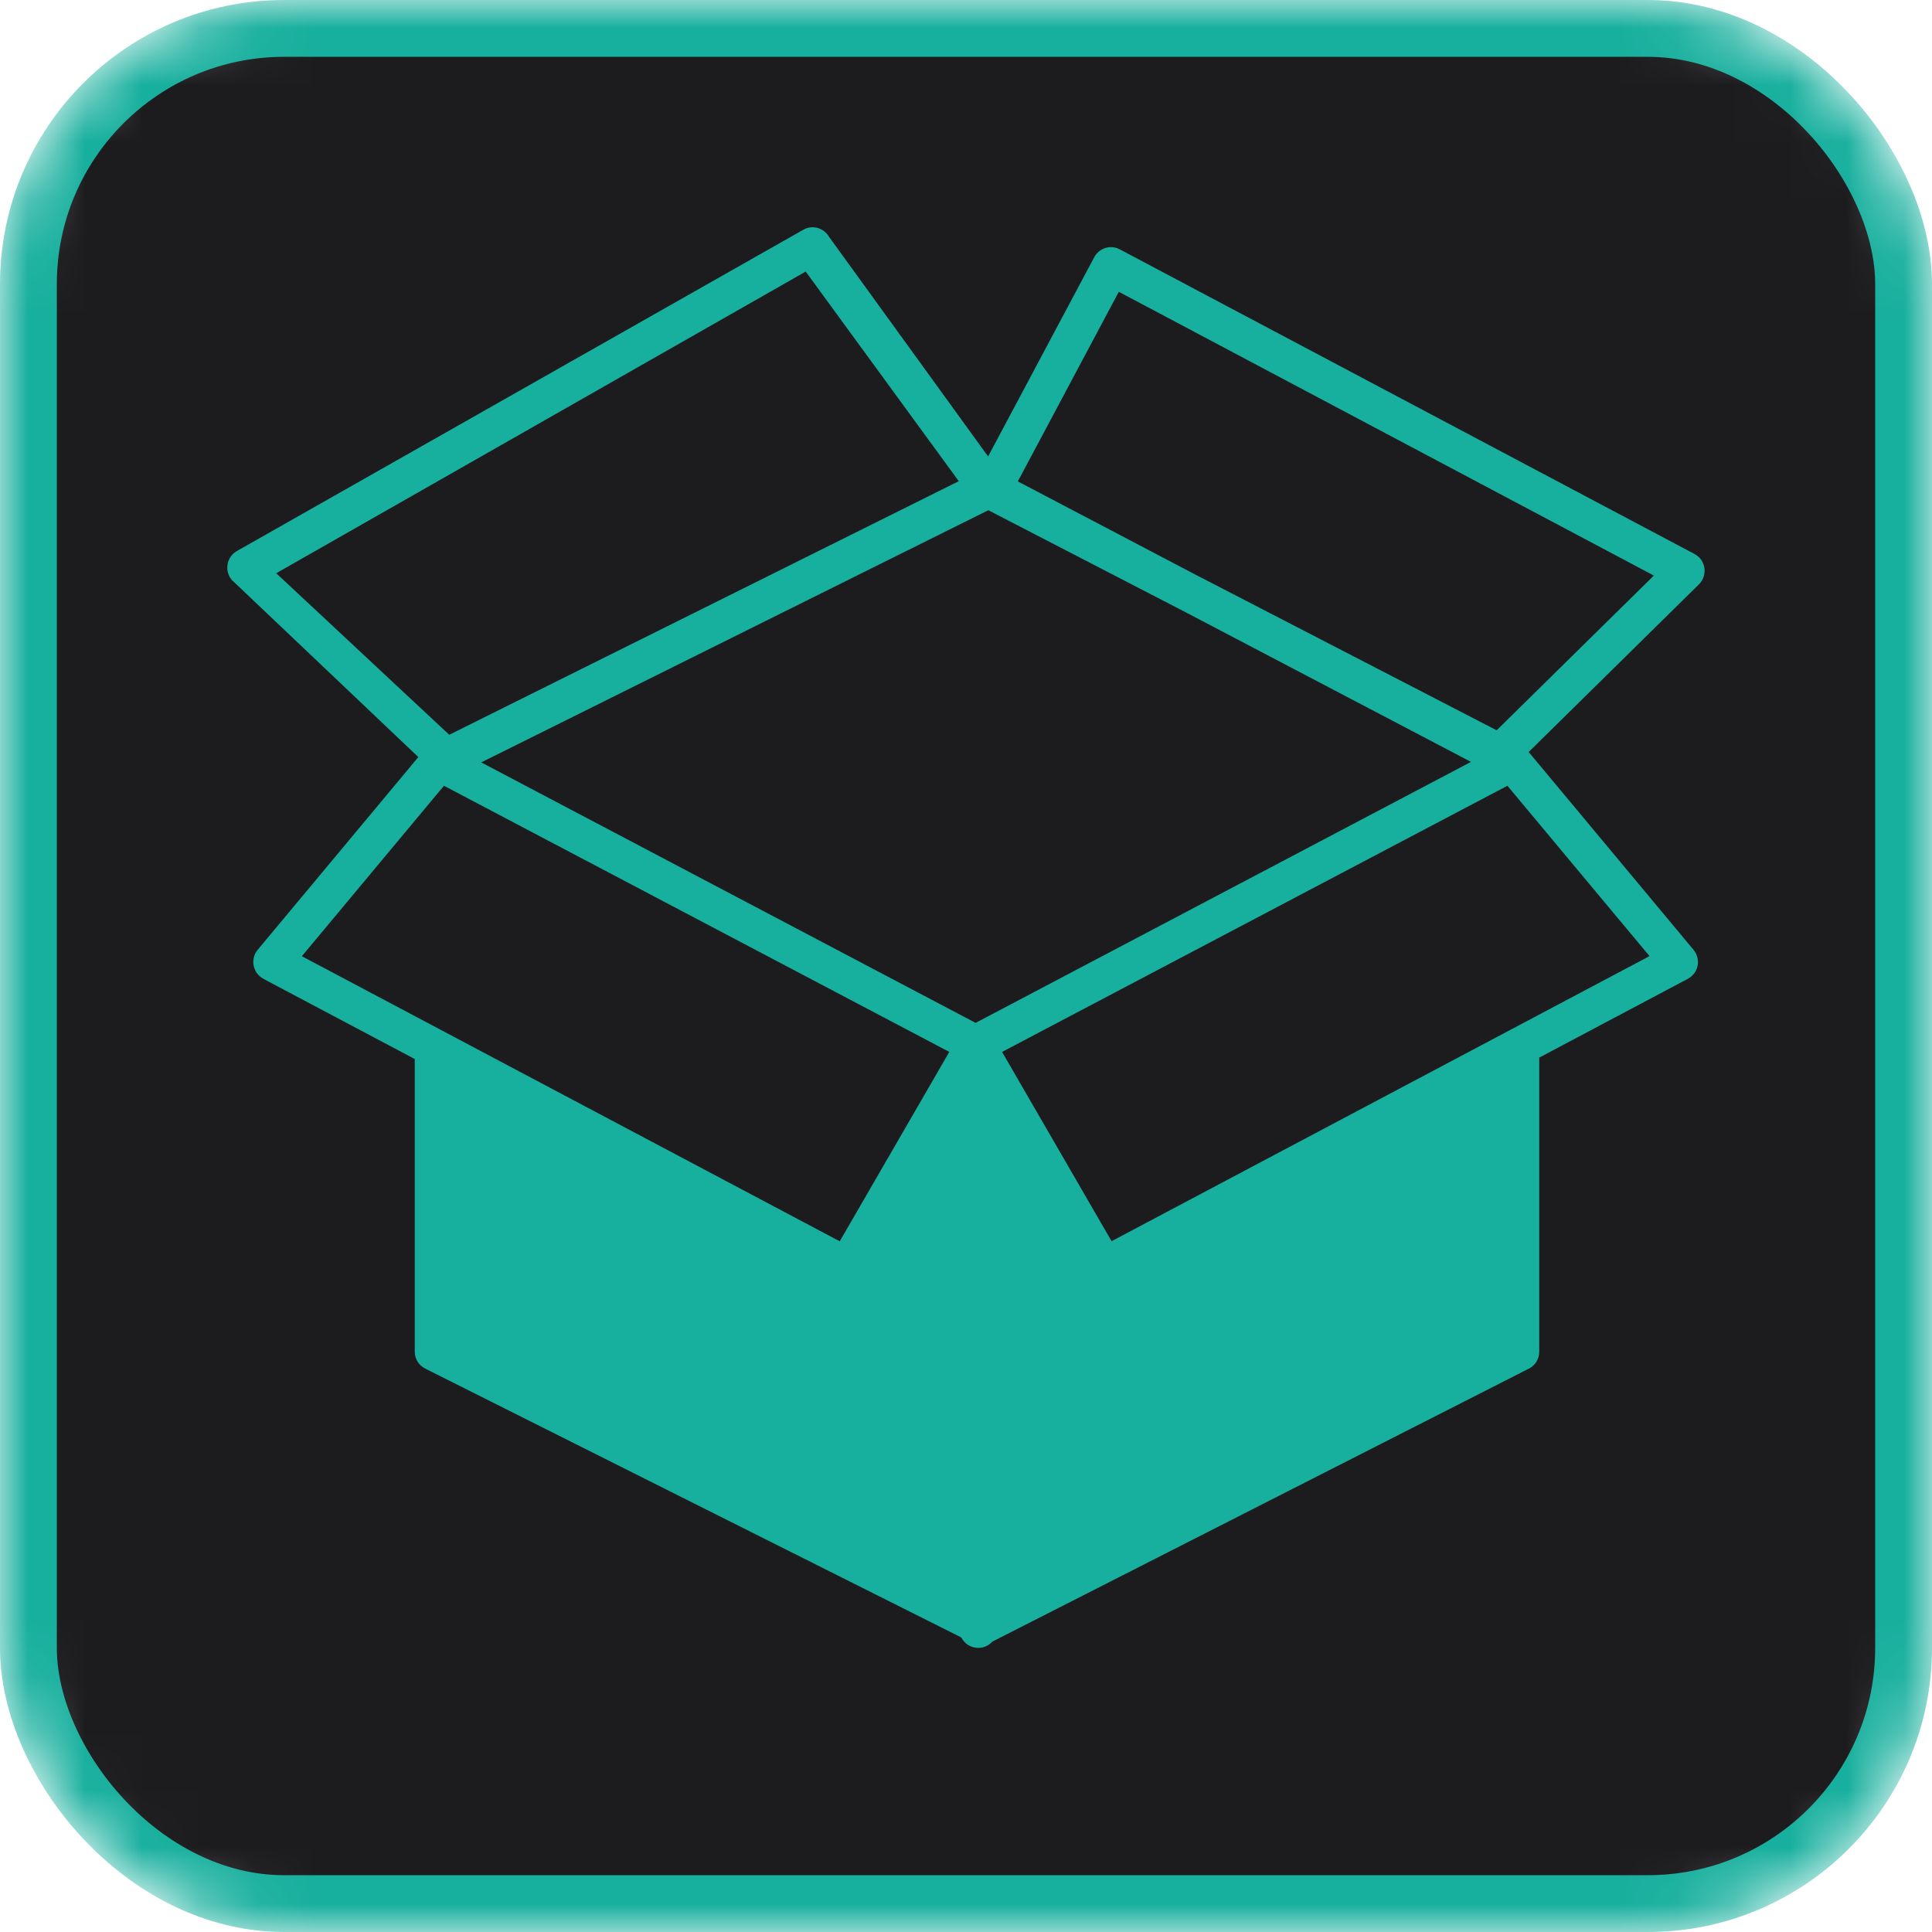<svg width="34" height="34" viewBox="0 0 34 34" fill="none" xmlns="http://www.w3.org/2000/svg">
<mask id="mask0_667_2698" style="mask-type:alpha" maskUnits="userSpaceOnUse" x="0" y="0" width="34" height="34">
<rect width="34" height="34" rx="5" fill="#1C1C1F"/>
</mask>
<g mask="url(#mask0_667_2698)">
<rect x="0.5" y="0.5" width="33" height="33" rx="4.5" fill="#1C1C1F" stroke="#17AF9D"/>
</g>
<g clip-path="url(#clip0_667_2698)">
<path d="M16.706 18.512L7.813 13.828L5.312 16.828C8.467 18.5 11.621 20.171 14.778 21.845L16.706 18.512ZM17.393 8.979L8.469 13.417L17.169 18.001L25.887 13.408L20.887 10.786L17.393 8.979ZM7.362 13.323L4.082 10.209C3.962 10.071 3.975 9.859 4.114 9.736C4.133 9.719 4.156 9.704 4.178 9.692L14.146 4.038C14.304 3.953 14.501 4.013 14.59 4.168L17.389 8.033L19.256 4.528C19.342 4.365 19.543 4.301 19.706 4.388L29.82 9.749C29.85 9.766 29.877 9.785 29.903 9.81C30.032 9.942 30.029 10.154 29.898 10.284L26.902 13.234L29.803 16.715C29.922 16.858 29.903 17.07 29.761 17.186C29.74 17.203 29.716 17.218 29.693 17.231L27.088 18.612V23.788C27.088 23.928 27.004 24.047 26.881 24.098L17.463 28.89C17.402 28.958 17.313 29 17.216 29C17.085 29 16.972 28.926 16.917 28.816L7.483 24.085C7.366 24.026 7.299 23.909 7.299 23.786V18.637L4.645 17.231C4.622 17.218 4.599 17.203 4.578 17.186C4.436 17.068 4.417 16.855 4.535 16.715L7.362 13.323ZM16.873 8.468L14.179 4.779L4.861 10.088L7.906 12.931L16.873 8.468ZM17.912 8.472L21.033 10.11L26.339 12.852L29.105 10.129L19.689 5.135L17.912 8.472ZM26.528 13.828L17.635 18.512L19.562 21.843L29.029 16.826L26.528 13.828Z" fill="#17AF9D"/>
</g>
<defs>
<clipPath id="clip0_667_2698">
<rect width="26" height="25" fill="white" transform="translate(4 4)"/>
</clipPath>
</defs>
</svg>
